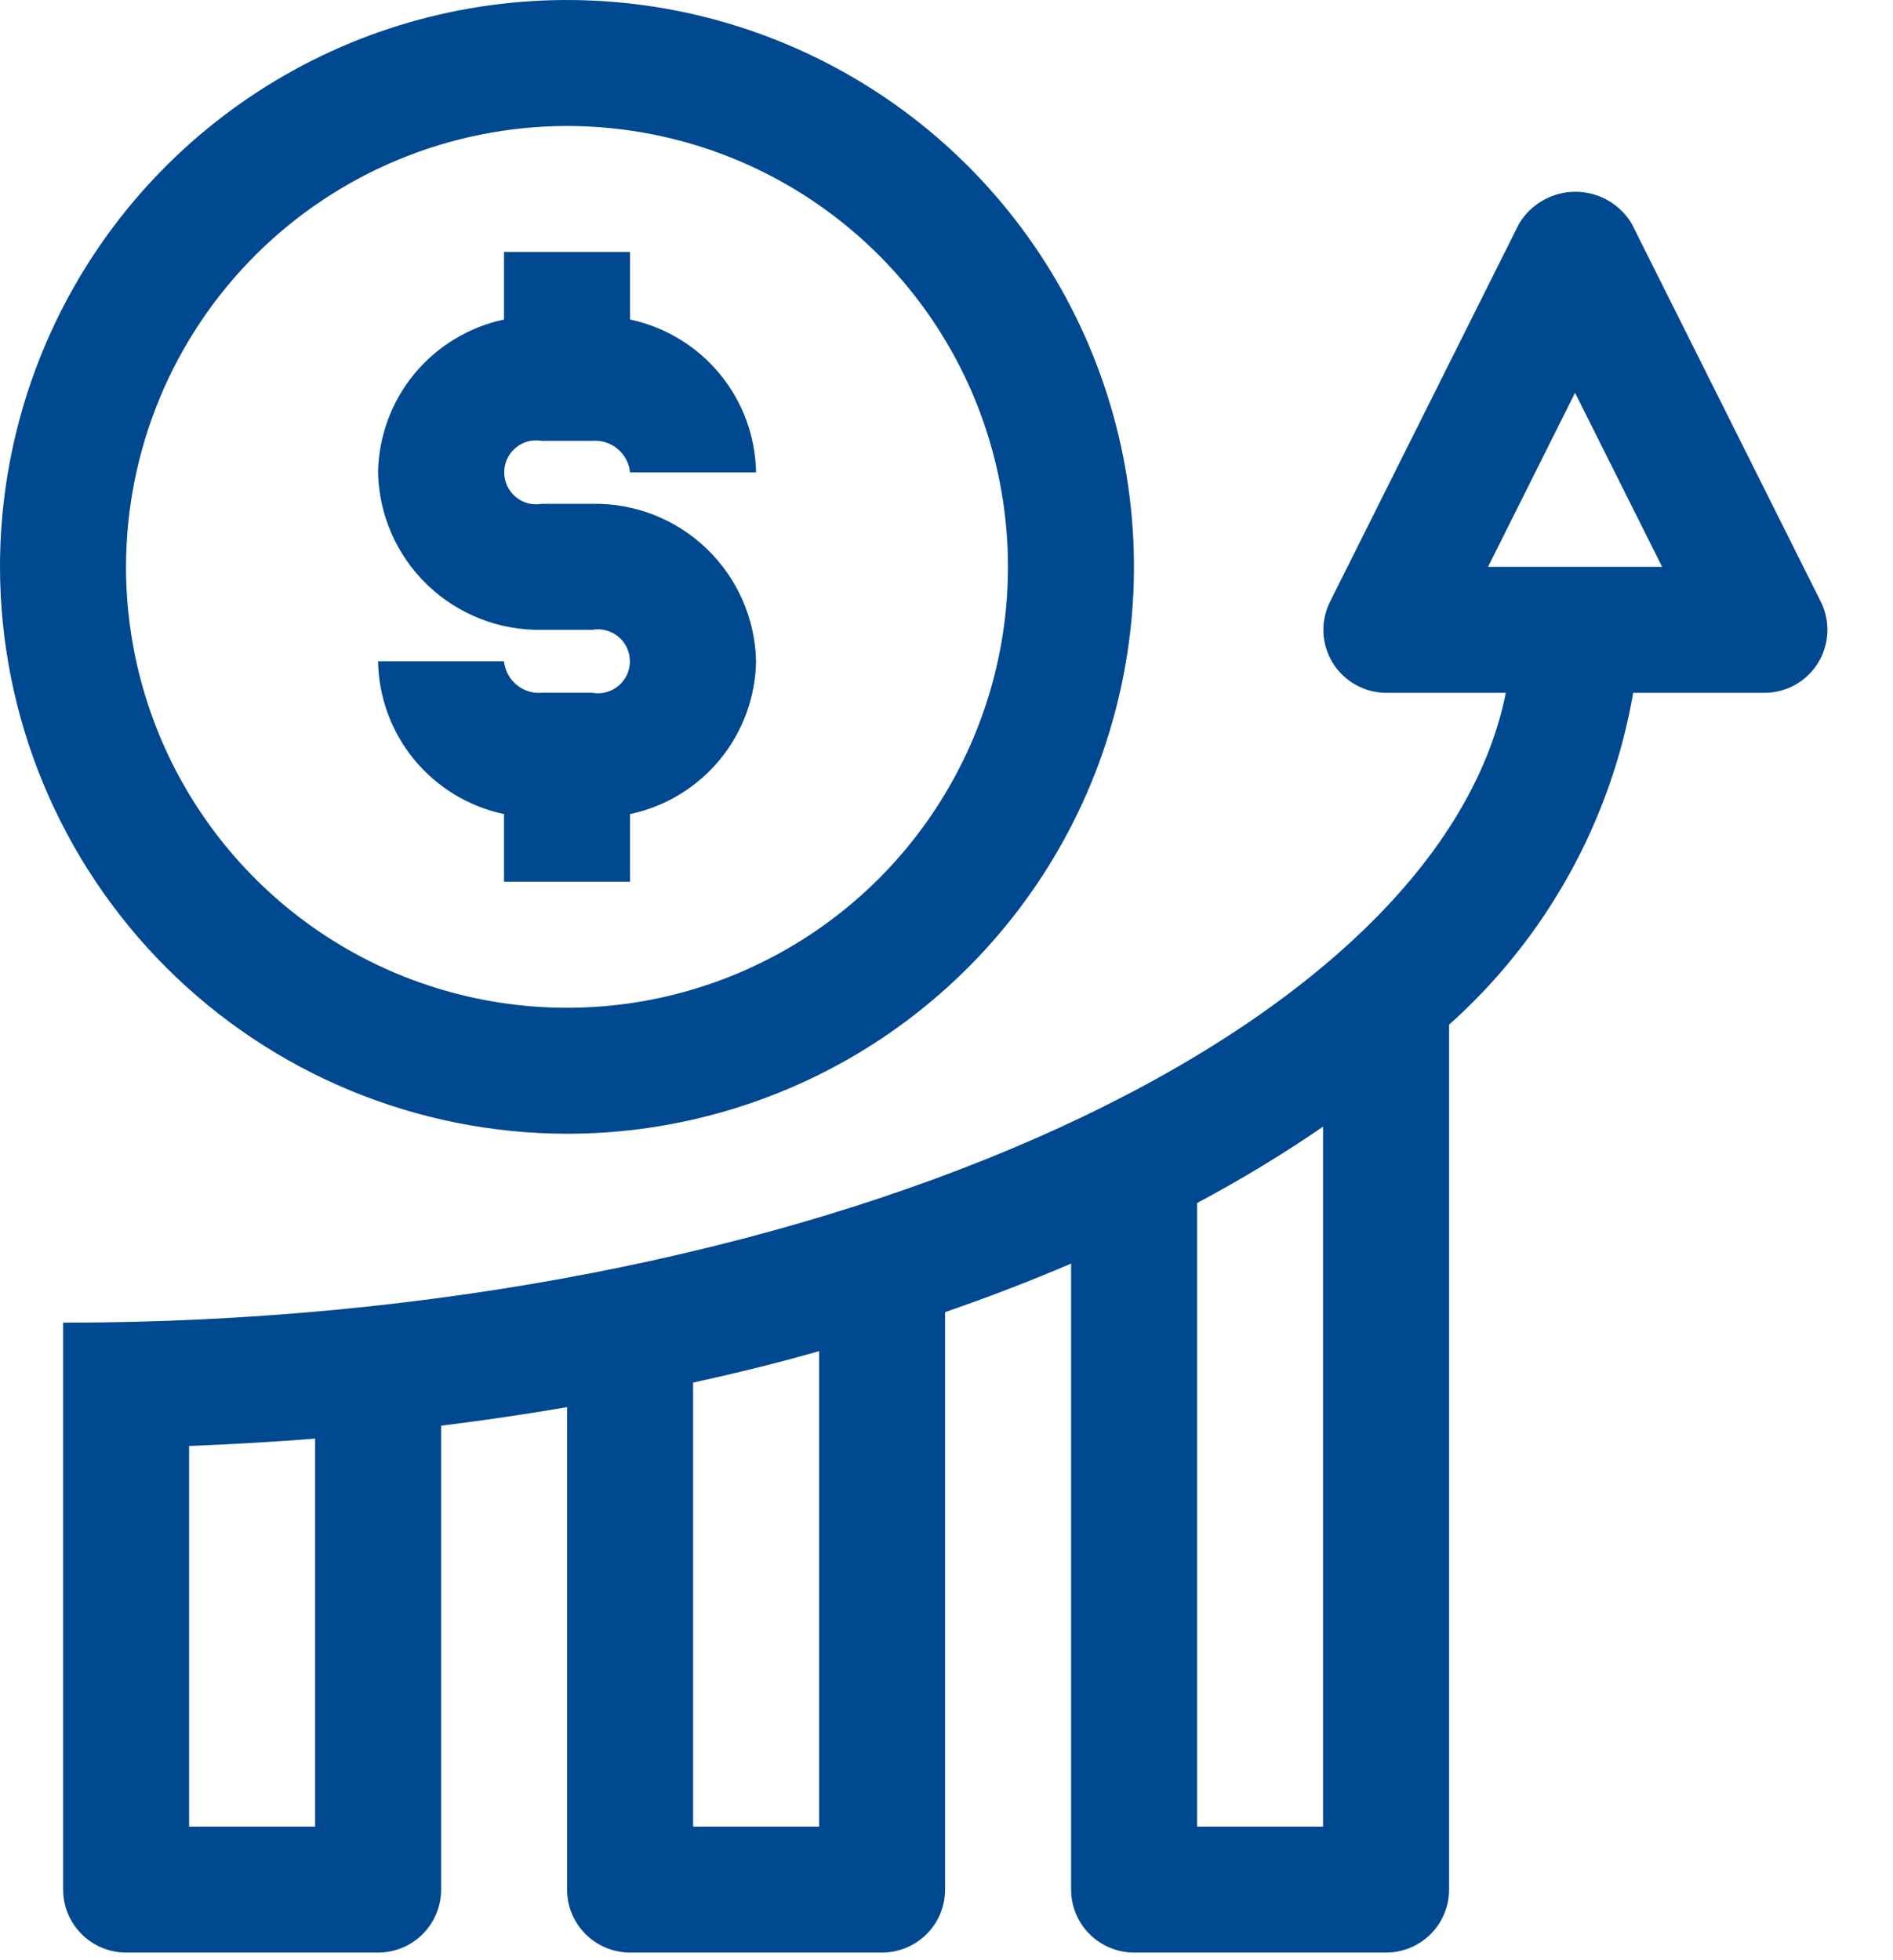 <svg width="28" height="29" viewBox="0 0 28 29" fill="none" xmlns="http://www.w3.org/2000/svg">
<path d="M8.76 10.249H8.015C7.879 10.261 7.744 10.218 7.64 10.131C7.535 10.044 7.469 9.919 7.455 9.783H5.592C5.601 10.316 5.79 10.829 6.128 11.24C6.467 11.65 6.935 11.934 7.455 12.044V13.045H9.319V12.044C9.84 11.934 10.308 11.65 10.646 11.24C10.985 10.829 11.174 10.316 11.183 9.783C11.17 9.154 10.907 8.555 10.453 8.118C9.999 7.681 9.39 7.442 8.76 7.454H8.015C7.946 7.466 7.876 7.463 7.809 7.446C7.743 7.428 7.68 7.396 7.627 7.351C7.574 7.307 7.531 7.251 7.502 7.188C7.473 7.126 7.458 7.057 7.458 6.988C7.458 6.919 7.473 6.85 7.502 6.788C7.531 6.725 7.574 6.669 7.627 6.625C7.68 6.58 7.743 6.548 7.809 6.53C7.876 6.513 7.946 6.51 8.015 6.522H8.76C8.896 6.511 9.03 6.553 9.135 6.641C9.239 6.728 9.306 6.853 9.319 6.988H11.183C11.174 6.456 10.985 5.942 10.646 5.532C10.308 5.121 9.84 4.838 9.319 4.727V3.727H7.455V4.727C6.935 4.838 6.467 5.121 6.128 5.532C5.79 5.942 5.601 6.456 5.592 6.988C5.605 7.618 5.867 8.217 6.322 8.654C6.776 9.09 7.385 9.329 8.015 9.318H8.76C8.828 9.305 8.898 9.308 8.965 9.326C9.032 9.344 9.094 9.376 9.147 9.42C9.201 9.465 9.243 9.52 9.273 9.583C9.302 9.646 9.317 9.714 9.317 9.783C9.317 9.853 9.302 9.921 9.273 9.984C9.243 10.047 9.201 10.102 9.147 10.147C9.094 10.191 9.032 10.223 8.965 10.241C8.898 10.259 8.828 10.262 8.76 10.249Z" fill="#004890"/>
<path d="M8.386 16.773C10.045 16.773 11.667 16.281 13.046 15.36C14.425 14.438 15.5 13.128 16.135 11.596C16.769 10.063 16.935 8.377 16.612 6.75C16.288 5.124 15.489 3.629 14.317 2.456C13.144 1.283 11.649 0.485 10.023 0.161C8.396 -0.162 6.71 0.004 5.177 0.638C3.645 1.273 2.335 2.348 1.413 3.727C0.492 5.106 0 6.728 0 8.386C0.002 10.61 0.887 12.742 2.459 14.314C4.031 15.886 6.163 16.77 8.386 16.773ZM8.386 1.864C9.677 1.864 10.938 2.246 12.01 2.963C13.083 3.68 13.919 4.698 14.413 5.89C14.906 7.082 15.036 8.394 14.784 9.659C14.532 10.924 13.911 12.087 12.999 12.999C12.087 13.911 10.924 14.532 9.659 14.784C8.394 15.036 7.082 14.906 5.89 14.413C4.698 13.919 3.68 13.083 2.963 12.01C2.246 10.938 1.864 9.677 1.864 8.386C1.866 6.657 2.553 4.999 3.776 3.776C4.999 2.554 6.657 1.866 8.386 1.864Z" fill="#004890"/>
<path d="M20.502 10.25H22.273C21.247 15.389 11.896 19.568 0.934 19.568V27.955C0.934 28.202 1.032 28.439 1.207 28.614C1.381 28.788 1.618 28.887 1.865 28.887H5.593C5.84 28.887 6.077 28.788 6.252 28.614C6.426 28.439 6.525 28.202 6.525 27.955V21.092C7.157 21.014 7.778 20.922 8.388 20.818V27.955C8.388 28.202 8.486 28.439 8.661 28.614C8.836 28.788 9.073 28.887 9.32 28.887H13.047C13.294 28.887 13.531 28.788 13.706 28.614C13.881 28.439 13.979 28.202 13.979 27.955V19.412C14.624 19.189 15.245 18.95 15.843 18.694V27.955C15.843 28.202 15.941 28.439 16.116 28.614C16.291 28.788 16.528 28.887 16.775 28.887H20.502C20.749 28.887 20.986 28.788 21.161 28.614C21.336 28.439 21.434 28.202 21.434 27.955V15.159C22.87 13.877 23.829 12.147 24.157 10.25H26.093C26.252 10.251 26.409 10.211 26.549 10.134C26.688 10.057 26.805 9.946 26.889 9.81C26.974 9.675 27.021 9.521 27.029 9.361C27.036 9.202 27.003 9.044 26.932 8.902L24.136 3.311C24.05 3.166 23.928 3.047 23.782 2.964C23.636 2.881 23.47 2.837 23.302 2.837C23.134 2.837 22.969 2.881 22.823 2.964C22.676 3.047 22.554 3.166 22.468 3.311L19.673 8.902C19.602 9.043 19.568 9.201 19.575 9.359C19.582 9.517 19.63 9.671 19.712 9.806C19.796 9.941 19.912 10.053 20.05 10.13C20.188 10.208 20.344 10.249 20.502 10.25ZM4.661 27.023H2.797V21.392C3.426 21.367 4.049 21.332 4.661 21.283V27.023ZM12.116 27.023H10.252V20.455C10.888 20.315 11.512 20.162 12.116 19.989V27.023ZM19.57 27.023H17.706V17.798C18.348 17.456 18.971 17.079 19.57 16.668V27.023ZM23.297 5.811L24.585 8.386H22.01L23.297 5.811Z" fill="#004890"/>
</svg>
